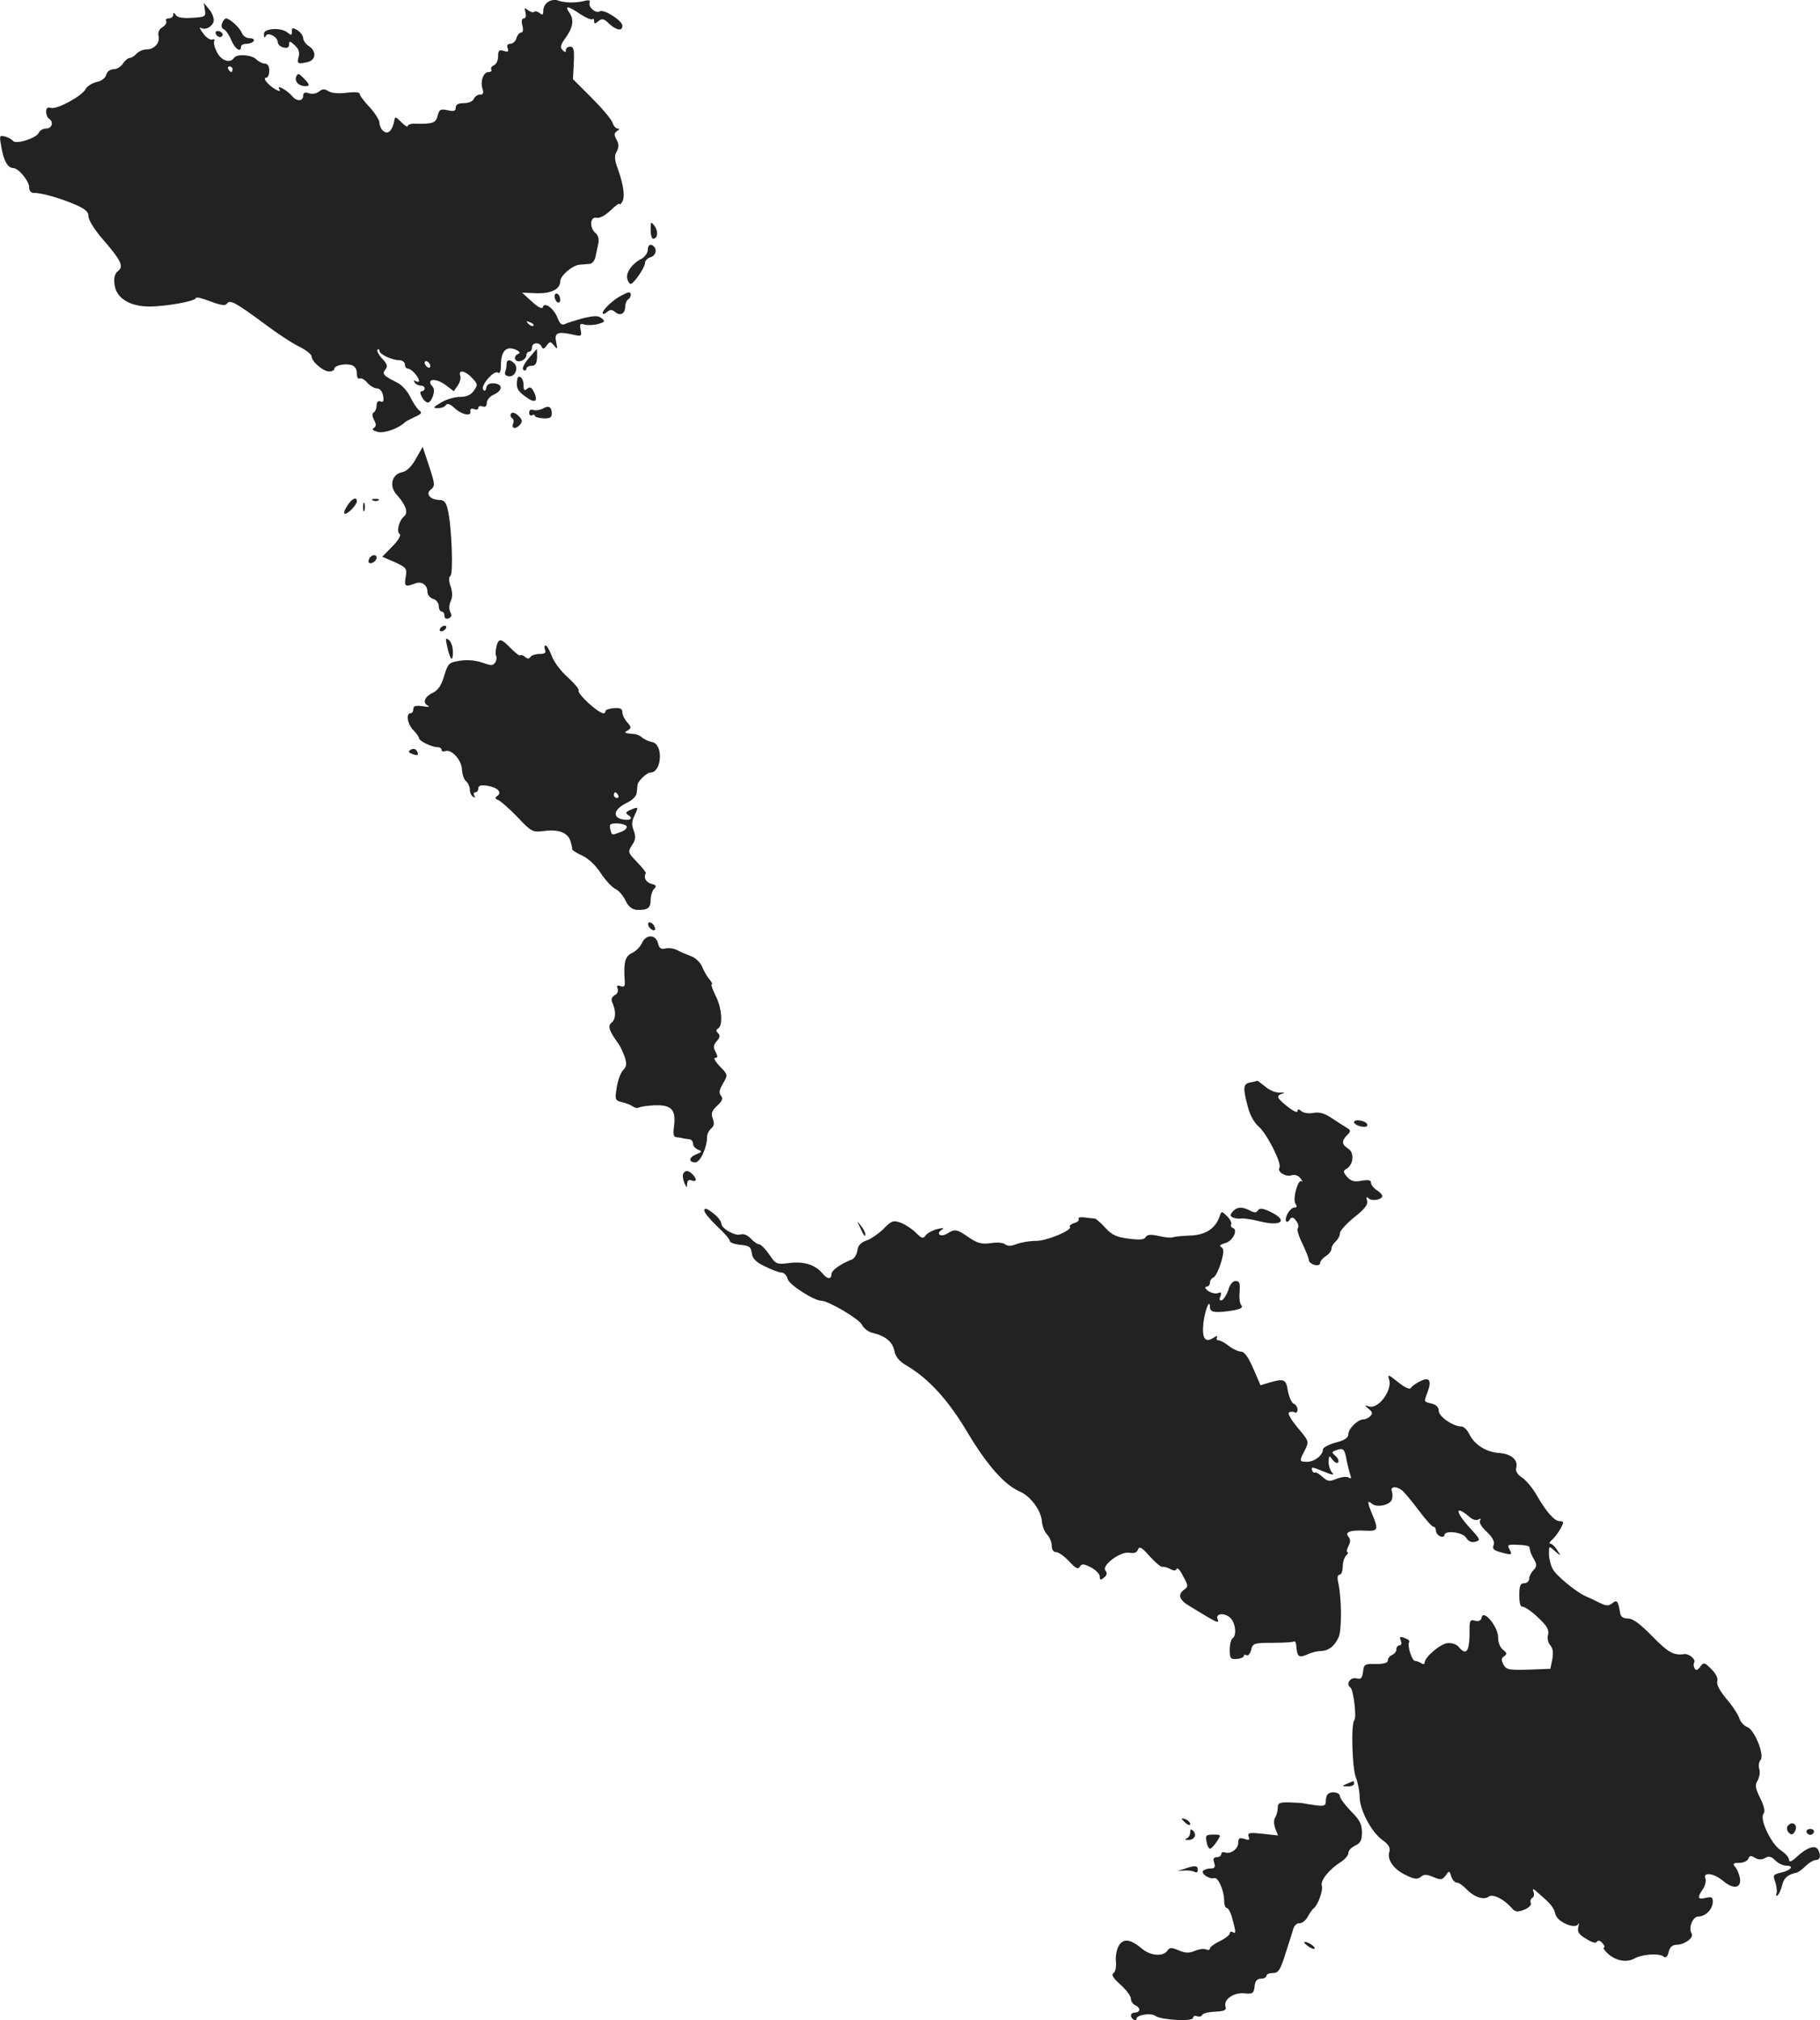 <?xml version="1.0" standalone="no"?>
<!DOCTYPE svg PUBLIC "-//W3C//DTD SVG 20010904//EN"
 "http://www.w3.org/TR/2001/REC-SVG-20010904/DTD/svg10.dtd">
<svg version="1.0" xmlns="http://www.w3.org/2000/svg"
 width="644.278pt" height="715.199pt" viewBox="0 0 644.278 715.199"
 preserveAspectRatio="xMidYMid meet">
<g transform="translate(-686.674,1362.516) scale(0.1,-0.1)"
fill="#222222" stroke="none">
<path d="M8808 13619 c-10 -5 -18 -19 -18 -31 0 -16 -3 -18 -13 -9 -8 6 -17 8
-20 4 -4 -3 -13 0 -21 6 -12 10 -14 9 -9 -8 3 -12 1 -21 -6 -21 -7 0 -9 -9 -5
-25 4 -15 2 -25 -4 -25 -6 0 -14 -9 -17 -20 -3 -11 -13 -20 -22 -20 -10 0 -13
-6 -9 -16 4 -12 1 -14 -14 -9 -16 5 -20 2 -20 -20 0 -14 -7 -28 -15 -31 -8 -4
-12 -10 -9 -15 3 -5 -2 -9 -10 -9 -18 0 -30 -33 -21 -60 5 -14 2 -20 -10 -20
-8 0 -18 -7 -21 -15 -4 -9 -19 -15 -35 -15 -20 0 -29 -5 -29 -16 0 -12 -7 -14
-29 -9 -25 5 -29 3 -35 -19 -6 -26 -16 -30 -78 -29 -16 1 -28 -3 -28 -8 0 -5
-10 1 -22 13 -22 22 -23 22 -26 3 -7 -33 -22 -47 -38 -34 -8 6 -14 20 -14 30
0 9 -16 34 -35 55 -19 20 -35 41 -35 47 0 6 -18 7 -45 4 -28 -4 -53 -2 -65 5
-14 9 -22 9 -34 -1 -8 -7 -24 -10 -36 -6 -14 5 -20 2 -20 -9 0 -20 -24 -21
-40 0 -18 20 -55 41 -45 24 6 -9 3 -9 -12 -2 -26 15 -49 42 -34 42 6 0 11 11
11 25 0 16 -6 25 -16 25 -8 0 -22 7 -30 15 -17 17 -70 20 -79 5 -13 -20 -45
-10 -60 20 -9 17 -13 35 -10 40 3 5 0 8 -7 5 -7 -2 -22 7 -32 22 -11 14 -15
23 -9 20 16 -10 40 2 46 22 2 10 -4 29 -15 42 l-20 24 4 -25 c4 -24 1 -25 -45
-28 -33 -2 -53 1 -58 10 -7 10 -9 10 -9 1 0 -7 -7 -13 -16 -13 -8 0 -12 -4 -9
-10 3 -5 -3 -15 -13 -21 -12 -7 -17 -19 -14 -31 6 -24 -15 -48 -43 -48 -12 0
-28 -7 -35 -15 -7 -8 -18 -15 -24 -15 -6 0 -17 -9 -24 -20 -7 -11 -22 -20 -33
-20 -12 0 -23 -8 -26 -19 -3 -12 -17 -23 -34 -26 -16 -4 -34 -15 -39 -25 -13
-25 -100 -72 -122 -67 -13 4 -18 -1 -18 -13 0 -11 5 -22 10 -25 18 -11 11 -35
-10 -35 -11 0 -23 -7 -26 -15 -8 -19 -83 -43 -92 -28 -4 5 -16 12 -28 15 -20
5 -20 3 -12 -40 8 -47 23 -72 42 -72 18 0 56 -46 56 -68 0 -13 6 -20 18 -20
23 1 92 -18 147 -42 34 -15 45 -25 45 -41 0 -13 22 -48 48 -78 67 -77 78 -99
57 -115 -11 -8 -16 -23 -13 -46 4 -49 53 -80 123 -80 60 0 165 19 165 30 0 5
23 -1 52 -12 37 -14 53 -16 58 -8 10 16 31 4 134 -72 45 -34 100 -70 124 -81
23 -12 42 -27 42 -34 0 -18 41 -53 62 -53 10 0 18 4 18 9 0 12 36 20 60 14 13
-4 20 -14 20 -30 0 -13 4 -21 10 -18 5 3 17 -3 27 -15 10 -11 25 -20 34 -20
10 0 19 -10 22 -26 3 -18 1 -24 -9 -20 -9 3 -14 -2 -14 -14 0 -10 -5 -22 -10
-25 -7 -4 -6 -13 1 -27 8 -15 8 -22 -1 -28 -8 -5 -2 -10 14 -14 23 -6 75 13
96 34 3 3 18 11 35 19 25 11 27 15 15 24 -8 7 -22 28 -31 47 -9 19 -29 42 -45
50 -50 25 -56 31 -43 47 9 11 7 19 -11 38 -13 14 -20 28 -17 32 4 3 7 2 7 -4
0 -12 44 -33 70 -33 11 0 20 -7 20 -15 0 -8 5 -15 11 -15 12 0 38 -29 39 -43
0 -5 -5 -5 -12 -1 -7 4 -8 3 -4 -4 4 -7 14 -12 22 -12 8 0 14 -4 14 -10 0 -5
-5 -10 -10 -10 -7 0 -7 -6 0 -20 6 -11 15 -20 21 -20 14 0 29 43 18 55 -28 30
11 34 48 5 l26 -20 14 20 c8 12 12 27 9 35 -8 23 18 18 42 -8 20 -21 21 -25 6
-45 -10 -15 -25 -22 -49 -22 -19 0 -49 -9 -67 -20 -29 -17 -30 -20 -11 -20 12
0 25 5 28 11 5 7 15 4 29 -9 26 -25 62 -33 58 -13 -2 8 3 11 13 8 8 -4 15 -2
15 4 0 6 7 9 15 5 10 -3 15 1 15 13 0 10 11 23 25 29 32 15 32 37 1 40 -16 1
-26 -4 -28 -16 -2 -11 -6 -13 -11 -6 -9 15 38 69 52 60 7 -5 11 4 11 26 0 49
18 69 50 56 15 -6 20 -12 13 -15 -22 -8 -15 -32 7 -26 11 3 20 12 20 19 0 8 5
14 10 14 6 0 10 7 10 15 0 18 26 20 34 3 4 -10 9 -9 18 4 11 15 13 15 26 0 12
-15 13 -14 8 10 -8 34 3 40 52 30 38 -9 39 -8 34 16 -4 20 -2 23 14 18 11 -3
32 -2 48 2 24 7 26 9 13 20 -12 10 -25 10 -64 1 -26 -7 -55 -16 -64 -20 -13
-7 -20 -2 -29 22 -14 34 -47 57 -52 36 -2 -7 -16 0 -38 20 l-35 32 50 -2 c52
-2 85 14 85 42 0 20 42 56 68 59 12 1 29 2 37 3 9 1 18 13 20 26 3 13 7 34 10
47 3 14 -1 29 -10 36 -22 18 -20 59 3 54 10 -3 31 8 50 26 17 17 32 27 32 23
0 -4 4 -1 9 7 11 16 6 58 -15 117 -12 32 -13 47 -4 62 8 15 8 27 -1 42 -9 17
-8 23 2 30 9 6 10 9 2 9 -6 0 -15 10 -18 21 -4 12 -37 51 -74 88 l-66 66 3 58
c2 46 0 57 -13 57 -8 0 -15 -5 -15 -12 0 -9 -3 -9 -12 0 -9 9 -7 18 8 39 29
39 34 68 17 92 -19 28 -6 26 38 -4 20 -13 39 -21 43 -18 3 4 6 1 6 -7 0 -10 3
-10 15 0 13 11 20 9 38 -9 27 -24 47 -27 47 -7 0 18 -66 60 -80 51 -14 -9 -42
15 -36 31 3 9 -3 10 -22 5 -30 -7 -69 -6 -92 3 -8 3 -23 1 -32 -5z m-1118
-239 c0 -5 -2 -10 -4 -10 -3 0 -8 5 -11 10 -3 6 -1 10 4 10 6 0 11 -4 11 -10z
m1065 -908 c-3 -3 -11 0 -18 7 -9 10 -8 11 6 5 10 -3 15 -9 12 -12z m-365
-143 c0 -6 -4 -7 -10 -4 -5 3 -10 11 -10 16 0 6 5 7 10 4 6 -3 10 -11 10 -16z"/>
<path d="M7653 13543 c-4 -9 -1 -19 5 -21 7 -2 19 -19 27 -38 13 -32 35 -47
35 -24 0 6 9 10 19 10 11 0 23 5 26 10 3 6 -3 10 -15 10 -11 0 -23 8 -27 18
-6 18 -42 51 -56 52 -4 0 -11 -8 -14 -17z"/>
<path d="M7833 13522 c-23 -2 -33 -8 -32 -20 0 -10 3 -12 6 -5 6 17 43 -2 43
-21 0 -8 9 -16 20 -19 14 -3 20 0 20 10 0 14 3 14 20 -2 14 -12 18 -25 14 -41
-7 -25 -3 -27 34 -18 28 8 29 39 2 56 -11 7 -20 20 -20 28 0 8 -9 21 -20 28
-17 10 -20 10 -20 -4 0 -15 -2 -15 -17 -3 -10 8 -33 13 -50 11z"/>
<path d="M7630 13510 c0 -13 18 -22 24 -11 3 5 -1 11 -9 15 -8 3 -15 1 -15 -4z"/>
<path d="M7915 13353 c-6 -17 10 -33 33 -33 17 0 15 7 -7 29 -17 17 -20 18
-26 4z"/>
<path d="M9170 12812 c0 -18 4 -32 9 -32 16 0 19 26 5 45 -13 17 -14 17 -14
-13z"/>
<path d="M9160 12741 c0 -11 -10 -25 -22 -32 -33 -16 -56 -49 -51 -70 3 -11 8
-19 12 -19 11 0 51 58 51 74 0 8 9 18 21 21 21 7 23 35 2 43 -8 2 -13 -5 -13
-17z"/>
<path d="M8830 12576 c0 -8 5 -18 10 -21 6 -3 10 1 10 9 0 8 -4 18 -10 21 -5
3 -10 -1 -10 -9z"/>
<path d="M9065 12578 c-29 -15 -65 -50 -65 -61 0 -5 7 -4 15 3 12 10 18 10 30
0 18 -15 35 -5 35 20 0 10 5 22 10 25 12 7 13 25 3 25 -5 0 -17 -6 -28 -12z"/>
<path d="M8737 12355 c-17 -20 -23 -36 -17 -40 5 -3 10 -1 10 4 0 6 8 11 18
11 14 0 19 8 20 30 0 17 0 30 -1 29 -1 0 -15 -16 -30 -34z"/>
<path d="M8660 12336 c0 -8 -2 -21 -5 -28 -3 -8 2 -14 14 -15 22 -2 34 30 18
46 -15 15 -27 14 -27 -3z"/>
<path d="M8698 12283 c-5 -29 0 -41 26 -60 35 -27 49 -21 34 12 -9 19 -14 22
-25 14 -10 -9 -13 -6 -13 15 0 23 -18 38 -22 19z"/>
<path d="M8787 12178 c-10 -5 -25 -7 -33 -4 -8 3 -14 -1 -14 -10 0 -8 5 -12
10 -9 6 3 10 3 10 -2 0 -4 14 -8 30 -9 23 -1 30 3 30 17 0 24 -11 30 -33 17z"/>
<path d="M8676 12161 c-4 -5 -2 -12 3 -16 6 -3 8 -12 4 -20 -7 -19 11 -20 26
-2 8 11 6 18 -8 31 -11 10 -21 13 -25 7z"/>
<path d="M8339 12001 c-16 -29 -32 -44 -50 -48 -35 -7 -45 -49 -19 -78 34 -38
43 -65 27 -78 -18 -15 -28 -55 -15 -63 5 -4 -6 -23 -26 -43 l-36 -37 44 -19
c41 -19 44 -22 39 -52 -6 -34 -2 -37 32 -24 24 10 45 -4 45 -30 0 -10 9 -21
20 -24 11 -3 20 -15 20 -26 0 -10 5 -19 10 -19 6 0 10 -7 10 -15 0 -9 6 -12
15 -9 10 4 12 11 6 22 -5 9 -5 25 1 38 7 15 7 32 0 53 -7 20 -7 33 -1 37 11 6
5 175 -9 234 -6 27 -13 35 -30 35 -33 1 -50 22 -30 37 15 12 15 19 -6 82 l-23
69 -24 -42z"/>
<path d="M8097 11836 c-9 -13 -14 -26 -11 -29 7 -7 44 30 44 43 0 18 -17 11
-33 -14z"/>
<path d="M8188 11853 c7 -3 16 -2 19 1 4 3 -2 6 -13 5 -11 0 -14 -3 -6 -6z"/>
<path d="M8152 11830 c0 -14 2 -19 5 -12 2 6 2 18 0 25 -3 6 -5 1 -5 -13z"/>
<path d="M8175 11649 c-4 -6 -5 -13 -2 -16 7 -7 27 6 27 18 0 12 -17 12 -25
-2z"/>
<path d="M8425 11400 c-3 -5 -2 -10 4 -10 5 0 13 5 16 10 3 6 2 10 -4 10 -5 0
-13 -4 -16 -10z"/>
<path d="M8450 11335 c11 -48 20 -56 20 -18 0 17 -6 36 -14 42 -12 10 -13 6
-6 -24z"/>
<path d="M8624 11336 c-3 -14 -4 -29 -1 -33 3 -5 2 -15 -3 -23 -8 -12 -14 -12
-45 -1 -23 8 -53 11 -79 7 -41 -6 -43 -9 -57 -54 -10 -34 -22 -51 -41 -60 -29
-14 -37 -36 -15 -46 6 -4 -3 -4 -20 -1 -25 3 -33 1 -33 -10 0 -8 -4 -15 -10
-15 -17 0 -11 -39 10 -60 11 -11 20 -24 20 -28 0 -10 45 -32 65 -32 8 0 15 -4
15 -10 0 -5 6 -7 13 -4 22 8 58 -32 59 -65 1 -17 7 -36 15 -42 7 -6 13 -20 13
-30 0 -10 5 -21 12 -25 7 -4 8 -3 4 4 -4 7 -2 12 3 12 6 0 11 6 11 14 0 10 9
13 33 9 36 -6 52 -23 34 -36 -9 -6 -8 -10 3 -14 8 -3 39 -30 68 -60 50 -53 54
-55 94 -50 51 7 84 -5 94 -35 4 -13 7 -26 6 -29 0 -4 16 -14 36 -23 23 -11 48
-35 66 -63 16 -24 39 -49 51 -55 12 -5 28 -24 36 -41 10 -21 22 -31 39 -33 39
-2 50 6 50 35 0 15 6 33 12 39 10 10 8 14 -10 18 -19 6 -28 23 -19 38 1 3 -13
20 -31 39 -33 34 -33 36 -18 60 13 19 14 30 6 52 -8 20 -7 34 4 55 12 26 12
28 -3 23 -29 -11 -33 -15 -20 -24 20 -12 5 -21 -24 -14 -34 9 -25 37 19 58 21
10 34 24 35 37 1 11 2 24 3 28 2 13 33 42 45 42 41 0 47 101 6 108 -11 2 -26
9 -34 15 -7 7 -19 12 -25 13 -42 4 -42 4 -26 14 12 8 12 11 -3 28 -9 10 -17
26 -17 35 0 13 -8 17 -30 15 -16 -1 -30 -6 -30 -10 0 -17 -21 -7 -60 28 -22
20 -38 40 -35 44 3 5 -15 26 -38 47 -24 21 -50 55 -57 76 -8 20 -17 37 -22 37
-4 0 -5 -7 -2 -15 5 -11 -1 -15 -19 -15 -14 0 -29 -5 -32 -10 -5 -8 -11 -8
-19 -1 -7 6 -15 9 -18 6 -2 -3 -17 9 -33 25 -35 36 -43 37 -51 6z m431 -526
c3 -5 1 -10 -4 -10 -6 0 -11 5 -11 10 0 6 2 10 4 10 3 0 8 -4 11 -10z m30
-110 c3 -6 -6 -15 -20 -20 -34 -13 -32 -13 -38 10 -4 17 0 20 23 20 16 0 32
-5 35 -10z"/>
<path d="M8321 10971 c-10 -6 -9 -10 5 -15 20 -8 25 -4 16 11 -4 7 -13 9 -21
4z"/>
<path d="M9162 10348 c2 -6 10 -14 16 -16 7 -2 10 2 6 12 -7 18 -28 22 -22 4z"/>
<path d="M9139 10286 c-6 -13 -22 -29 -35 -35 -24 -11 -30 -32 -26 -95 2 -22
-1 -27 -14 -22 -12 4 -15 2 -11 -9 4 -8 -1 -19 -10 -23 -11 -7 -14 -15 -8 -28
13 -29 12 -58 -4 -70 -14 -11 -7 -30 25 -74 6 -8 16 -29 22 -46 8 -25 7 -35
-5 -47 -9 -9 -19 -36 -23 -62 -7 -43 -6 -46 19 -52 14 -3 31 -10 38 -15 7 -5
16 -7 21 -4 6 3 31 7 57 8 59 2 75 -16 68 -73 -4 -29 -2 -39 8 -40 8 -1 19 -2
24 -4 6 -1 16 -3 23 -3 6 -1 12 -8 12 -16 0 -8 8 -17 18 -21 15 -6 14 -8 -5
-16 -28 -10 -30 -29 -5 -29 18 0 42 53 42 92 0 9 7 21 14 28 11 8 12 18 6 35
-7 18 -4 27 16 46 18 16 21 26 13 35 -8 10 -6 21 7 43 18 31 18 31 -11 61 -16
16 -23 30 -17 30 10 0 10 5 2 21 -9 16 -8 24 4 38 11 12 13 20 5 28 -8 8 -8
13 0 17 18 11 13 74 -9 116 -11 22 -17 40 -14 40 4 0 1 8 -8 18 -8 9 -19 29
-26 45 -6 15 -24 32 -39 37 -16 6 -38 15 -50 22 -12 6 -31 8 -42 5 -14 -3 -21
1 -25 19 -8 32 -43 32 -57 0z"/>
<path d="M11293 9793 c-26 -5 -27 -18 -9 -86 7 -29 23 -57 38 -70 29 -24 83
-131 74 -146 -9 -14 21 -33 42 -27 12 4 24 0 33 -11 7 -10 9 -14 4 -10 -13 11
-34 -65 -22 -80 6 -9 5 -13 -4 -13 -8 0 -19 -11 -26 -25 -11 -24 -1 -36 12
-14 5 6 12 4 20 -8 8 -10 10 -22 6 -26 -4 -4 3 -29 16 -54 12 -26 23 -52 23
-59 0 -6 9 -14 20 -17 12 -3 20 0 20 7 0 6 9 17 20 24 11 7 20 18 20 26 0 7 7
19 15 26 8 7 15 20 15 29 0 9 23 34 50 56 37 29 50 45 46 59 -3 13 -2 16 5 9
12 -12 49 -5 49 8 0 5 -9 14 -20 21 -11 7 -20 19 -20 26 0 9 -9 11 -33 7 -25
-5 -37 -2 -51 13 -15 17 -15 22 -3 29 25 14 29 57 7 71 -24 15 -25 28 -4 49
14 14 13 17 -4 27 -10 6 -34 21 -53 34 -24 16 -43 21 -63 17 -16 -3 -35 0 -42
6 -11 9 -14 8 -14 0 0 -7 -16 1 -35 16 -40 32 -42 39 -17 47 9 2 5 4 -10 3
-15 -1 -37 8 -52 21 -15 12 -27 21 -29 21 -1 -1 -12 -4 -24 -6z"/>
<path d="M11660 9652 c0 -5 11 -12 25 -15 16 -3 24 0 22 7 -4 14 -47 21 -47 8z"/>
<path d="M9286 9471 c-4 -5 -2 -20 3 -33 8 -19 10 -19 10 -4 1 12 6 16 16 12
18 -7 20 5 3 22 -14 14 -25 15 -32 3z"/>
<path d="M9360 9339 c0 -7 20 -31 45 -55 25 -23 45 -46 45 -52 0 -6 17 -12 38
-14 31 -3 37 -7 40 -29 2 -19 14 -32 46 -47 24 -12 50 -22 59 -22 9 0 19 -10
22 -23 5 -20 93 -77 120 -77 24 0 134 -65 143 -85 6 -12 23 -26 39 -29 45 -11
70 -32 76 -64 4 -21 18 -37 44 -52 79 -47 148 -123 217 -240 68 -113 129 -182
182 -205 38 -16 76 -66 79 -106 1 -16 9 -37 19 -47 9 -10 16 -28 16 -40 0 -13
6 -22 16 -22 8 0 29 -15 45 -32 23 -25 32 -30 38 -20 7 12 14 11 40 -2 17 -9
31 -24 31 -32 0 -14 3 -14 15 -4 11 9 12 16 5 25 -15 18 54 69 85 63 16 -3 26
0 30 11 5 13 14 8 42 -24 20 -22 40 -39 45 -37 5 1 17 -2 28 -8 13 -7 20 -6
22 1 2 6 13 -5 23 -26 19 -35 19 -37 2 -49 -22 -17 -15 -36 21 -57 15 -9 45
-27 66 -40 33 -19 39 -20 33 -6 -9 23 31 23 49 0 16 -21 18 -59 4 -68 -5 -3
-10 -22 -10 -40 0 -31 3 -35 25 -33 14 1 25 6 25 11 0 4 4 5 10 2 5 -3 12 5
16 19 5 23 10 25 75 25 38 0 73 2 77 5 4 2 8 -7 8 -21 3 -34 10 -38 39 -25 14
7 36 12 48 12 28 1 49 18 63 50 11 27 10 134 -1 188 -5 21 -4 32 4 32 6 0 11
13 11 28 0 15 5 33 12 40 7 7 9 12 5 12 -4 0 -3 9 3 21 8 15 8 24 0 34 -14 17
8 24 63 21 42 -2 44 4 22 57 -19 45 -19 53 -1 38 17 -14 62 -5 70 15 3 8 3 21
0 29 -7 18 16 20 37 3 8 -7 35 -39 58 -70 24 -32 47 -58 52 -58 5 0 9 -6 9
-14 0 -8 7 -16 15 -20 8 -3 15 -1 15 4 0 19 65 11 77 -9 8 -13 19 -18 33 -14
19 5 17 9 -20 49 -54 59 -53 84 2 36 9 -7 22 -11 29 -6 8 4 10 3 5 -4 -4 -7 6
-24 24 -40 19 -18 28 -34 25 -44 -7 -18 -2 -22 38 -32 25 -6 27 -5 18 13 -10
17 -7 19 29 17 22 0 40 -4 41 -8 3 -19 5 -24 17 -45 10 -18 9 -24 -3 -37 -8
-8 -15 -22 -15 -30 0 -9 -8 -16 -17 -16 -14 0 -18 -9 -18 -43 0 -26 4 -41 11
-40 6 1 31 -15 54 -37 33 -31 41 -44 37 -62 -4 -13 0 -29 8 -38 9 -10 11 -26
7 -49 l-7 -34 -78 -3 c-69 -2 -78 0 -88 18 -8 16 -8 23 2 29 11 8 11 12 -3 23
-11 8 -18 26 -18 45 0 37 -52 100 -58 70 -2 -11 -10 -15 -23 -12 -17 5 -20 1
-20 -28 1 -80 -10 -99 -39 -64 -7 9 -24 14 -39 13 -26 -3 -81 -50 -81 -69 0
-6 -5 -7 -12 -2 -7 4 -17 8 -22 8 -11 0 -28 54 -21 66 3 4 -2 10 -11 13 -22 9
-24 8 -18 -9 4 -8 1 -15 -5 -15 -6 0 -11 -6 -11 -14 0 -8 -7 -16 -15 -20 -8
-3 -15 -11 -15 -19 0 -9 -13 -13 -42 -13 -40 1 -43 -1 -46 -27 -3 -23 -7 -28
-23 -24 -22 6 -39 -20 -22 -32 11 -7 23 -107 14 -116 -12 -12 -8 -171 6 -204
7 -18 13 -49 13 -68 0 -45 41 -123 79 -151 24 -17 30 -28 26 -43 -9 -28 16
-63 60 -83 28 -14 39 -15 51 -6 11 10 21 10 44 0 27 -11 32 -11 44 5 13 18 14
18 20 -3 4 -12 13 -22 20 -22 7 0 21 -10 32 -21 26 -29 63 -42 80 -29 14 12
55 -8 83 -41 12 -13 20 -14 43 -5 16 6 26 16 24 23 -3 7 -1 15 5 19 6 3 8 13
4 22 -4 12 -1 12 16 -4 47 -40 56 -52 62 -76 7 -28 72 -55 81 -34 3 6 3 1 0
-11 -4 -18 2 -27 28 -42 20 -13 35 -17 38 -10 4 6 12 4 20 -6 7 -8 9 -15 4
-15 -4 0 2 -9 13 -20 29 -27 67 -34 95 -19 28 16 89 20 104 7 8 -6 14 0 18 17
4 17 13 25 29 25 28 1 61 25 52 40 -12 20 4 60 24 60 25 0 51 26 51 52 0 17
-4 19 -25 14 -29 -7 -31 1 -10 31 8 12 12 28 9 37 -10 25 30 20 64 -9 36 -30
64 -25 58 12 -3 14 -10 31 -17 39 -9 11 -7 14 15 14 15 0 29 7 32 15 4 11 10
12 23 3 12 -7 23 -8 36 -1 13 8 22 6 36 -8 11 -11 28 -19 40 -19 29 0 15 -17
-21 -25 -26 -6 -28 -9 -19 -32 5 -15 7 -33 5 -40 -3 -8 -2 -12 3 -8 5 3 12 18
16 34 6 27 20 40 51 46 7 2 21 12 33 24 12 12 28 21 36 21 16 0 19 18 7 38
-11 16 -39 6 -74 -26 -19 -18 -28 -21 -28 -11 0 8 -13 23 -30 34 -34 23 -76
111 -60 130 6 7 2 25 -12 54 -18 36 -19 47 -9 63 6 11 9 28 6 39 -4 11 -2 26
4 33 15 18 -21 107 -47 117 -11 4 -24 18 -28 31 -4 12 -24 44 -46 69 -24 29
-36 52 -32 62 3 10 -4 26 -21 43 -24 24 -27 25 -39 9 -9 -13 -15 -15 -20 -7
-4 7 -5 16 -2 21 7 11 -18 33 -36 30 -37 -5 -56 6 -112 63 -42 43 -67 62 -85
63 -18 0 -27 6 -29 20 -7 43 -11 48 -28 34 -13 -10 -21 -10 -47 3 -18 9 -39
19 -47 22 -31 13 -106 74 -117 97 -7 13 -13 37 -13 53 0 29 0 29 21 10 22 -19
22 -19 8 4 -8 12 -18 22 -24 22 -5 0 -3 6 5 13 15 12 40 51 40 62 0 3 -6 5
-13 5 -18 0 -47 34 -80 91 -14 25 -38 54 -52 63 -17 11 -24 23 -21 34 8 28
-17 50 -59 53 -48 3 -89 30 -107 67 -7 15 -20 27 -28 27 -29 0 -80 35 -80 55
0 13 -9 22 -25 26 -29 7 -28 5 -15 40 16 42 7 56 -26 39 -15 -7 -30 -18 -33
-24 -4 -6 -22 2 -45 21 -34 27 -38 29 -32 10 13 -38 -38 -107 -71 -96 -17 5
-17 5 -1 -9 13 -10 15 -16 6 -25 -7 -7 -18 -12 -25 -12 -20 0 -53 -33 -53 -52
0 -13 -13 -22 -45 -30 -25 -7 -45 -18 -45 -24 0 -21 -30 -44 -56 -44 -28 0
-29 2 -8 41 15 31 15 32 -25 79 -23 28 -37 51 -31 55 5 3 15 3 20 0 6 -3 10 1
10 10 0 8 -6 18 -14 21 -7 3 -16 23 -20 45 -7 42 -13 44 -64 30 l-33 -10 -26
60 c-17 39 -31 59 -43 59 -9 0 -29 9 -43 20 -14 11 -30 20 -37 20 -6 0 -8 5
-5 11 4 6 -3 5 -14 -3 -29 -18 -40 0 -34 55 6 46 22 86 23 55 0 -20 19 -22 83
-12 26 5 35 10 28 18 -6 7 -8 28 -6 49 2 29 0 37 -14 37 -10 0 -21 -12 -26
-32 -6 -17 -16 -33 -23 -36 -8 -2 -10 2 -5 14 5 13 3 16 -9 11 -9 -3 -24 1
-35 8 -10 9 -13 14 -5 15 6 0 12 6 12 14 0 8 6 16 13 19 6 2 18 26 26 52 11
37 11 49 1 55 -8 5 -4 9 13 14 27 6 48 47 28 54 -6 2 -9 8 -6 12 3 5 -3 18
-14 29 -19 19 -20 19 -26 2 -14 -44 -49 -68 -104 -70 -30 -1 -57 -4 -62 -6 -4
-3 -26 -1 -48 4 -31 7 -43 6 -49 -4 -5 -9 -22 -10 -60 -5 -42 5 -59 13 -82 38
-16 18 -33 32 -37 33 -4 0 -20 2 -36 4 -15 2 -25 0 -22 -5 3 -5 -4 -12 -16
-15 -11 -4 -18 -9 -15 -13 12 -11 -83 -51 -121 -50 -21 0 -51 -5 -67 -11 -20
-8 -32 -8 -41 -1 -7 6 -30 8 -51 4 -32 -4 -46 -1 -77 20 -43 30 -50 31 -77 14
-22 -14 -42 -2 -20 13 11 7 6 8 -15 3 -16 -4 -35 -14 -41 -22 -9 -13 -14 -12
-35 9 -13 13 -37 29 -53 35 -27 10 -33 8 -62 -22 -18 -17 -45 -36 -61 -41 -19
-7 -29 -17 -31 -35 -2 -14 -11 -29 -20 -32 -39 -15 -72 -38 -72 -52 0 -19 -14
-18 -31 2 -25 31 -65 44 -116 38 -47 -6 -50 -5 -73 30 -14 20 -30 36 -36 36
-6 0 -19 9 -29 20 -11 12 -25 18 -36 15 -20 -7 -69 21 -69 39 0 6 -8 18 -18
27 -30 26 -42 31 -42 18z m2274 -885 c4 -19 10 -43 13 -51 4 -11 3 -14 -6 -9
-7 5 -26 2 -42 -4 -26 -11 -32 -10 -50 6 -12 11 -24 18 -27 16 -4 -2 -8 1 -10
7 -5 14 -2 14 44 -5 27 -11 35 -12 27 -3 -7 7 -13 24 -13 39 1 23 2 24 14 7 8
-10 17 -14 20 -9 3 5 -1 16 -10 23 -14 12 -14 14 3 20 25 9 30 5 37 -37z"/>
<path d="M11230 9335 c-10 -12 -9 -16 3 -21 8 -3 21 -4 28 -3 8 2 37 -3 66
-10 77 -19 101 3 37 34 -28 13 -38 14 -44 5 -6 -9 -13 -9 -28 -1 -28 15 -47
14 -62 -4z"/>
<path d="M9911 9280 c14 -31 19 -36 19 -24 0 6 -7 19 -16 30 -14 18 -14 18 -3
-6z"/>
<path d="M11635 7310 c-19 -8 -19 -9 3 -9 12 -1 22 4 22 9 0 6 -1 10 -2 9 -2
0 -12 -4 -23 -9z"/>
<path d="M11567 7273 c-4 -3 -7 -15 -7 -25 0 -16 -6 -18 -37 -14 -21 3 -40 6
-43 7 -3 1 -24 2 -47 3 -37 1 -43 -2 -43 -19 0 -11 -4 -26 -9 -34 -6 -9 -5
-24 0 -39 l10 -25 -55 6 c-47 5 -54 3 -49 -10 5 -12 1 -14 -15 -8 -18 5 -22 2
-22 -14 0 -22 -27 -41 -47 -34 -7 3 -13 0 -13 -6 0 -6 -7 -11 -16 -11 -11 0
-14 -6 -9 -20 5 -15 2 -20 -14 -20 -11 0 -22 -4 -26 -9 -6 -11 25 -30 40 -25
13 5 35 -43 35 -78 0 -15 4 -28 10 -28 5 0 14 -17 19 -37 13 -47 14 -56 1 -48
-5 3 -10 1 -10 -5 0 -5 -16 -18 -35 -27 -19 -9 -35 -21 -35 -26 0 -5 -7 -7
-15 -3 -8 3 -26 0 -40 -6 -18 -8 -32 -8 -55 2 -26 11 -33 11 -40 0 -14 -22
-58 -20 -88 4 -43 36 -67 40 -84 14 -8 -13 -13 -38 -11 -57 2 -19 -2 -38 -9
-42 -8 -5 0 -18 25 -40 20 -18 37 -40 37 -50 0 -9 7 -19 15 -23 8 -3 15 -10
15 -16 0 -5 -7 -10 -15 -10 -17 0 -20 -16 -5 -25 6 -3 10 -2 10 3 0 14 53 22
67 10 18 -14 133 -21 133 -7 0 6 6 9 14 6 8 -3 16 -1 18 4 2 6 22 11 46 12 33
2 41 5 37 18 -8 25 29 51 67 47 30 -3 33 0 36 25 2 19 9 27 23 27 10 0 19 5
19 10 0 6 10 10 23 10 19 0 26 10 44 68 12 37 25 77 28 88 3 12 13 21 22 20 9
0 22 10 29 23 7 13 16 26 21 30 15 11 34 63 29 80 -6 18 25 57 67 84 15 9 27
24 27 32 0 9 11 20 24 26 19 9 24 19 24 47 0 29 -8 44 -39 75 -21 22 -39 46
-39 53 0 14 -31 19 -43 7z"/>
<path d="M11050 7186 c0 -2 7 -9 15 -16 9 -7 15 -8 15 -2 0 5 -7 12 -15 16 -8
3 -15 4 -15 2z"/>
<path d="M13194 7159 c-3 -6 -1 -16 5 -22 9 -9 14 -8 21 3 9 15 4 30 -10 30
-5 0 -12 -5 -16 -11z"/>
<path d="M11080 7138 c0 -9 -6 -19 -12 -21 -8 -3 -7 -6 4 -6 22 -1 33 18 19
32 -8 8 -11 7 -11 -5z"/>
<path d="M13262 7139 c2 -6 8 -10 13 -10 5 0 11 4 13 10 2 6 -4 11 -13 11 -9
0 -15 -5 -13 -11z"/>
<path d="M11138 7105 c2 -14 8 -25 12 -25 4 0 15 11 24 25 16 25 16 25 -12 25
-26 0 -29 -3 -24 -25z"/>
<path d="M11060 7009 l-25 -8 25 2 c14 1 30 -2 36 -5 6 -4 11 -1 11 7 0 16
-10 17 -47 4z"/>
<path d="M11496 6736 c10 -8 21 -12 24 -10 5 6 -21 24 -34 24 -6 0 -1 -6 10
-14z"/>
</g>
</svg>
